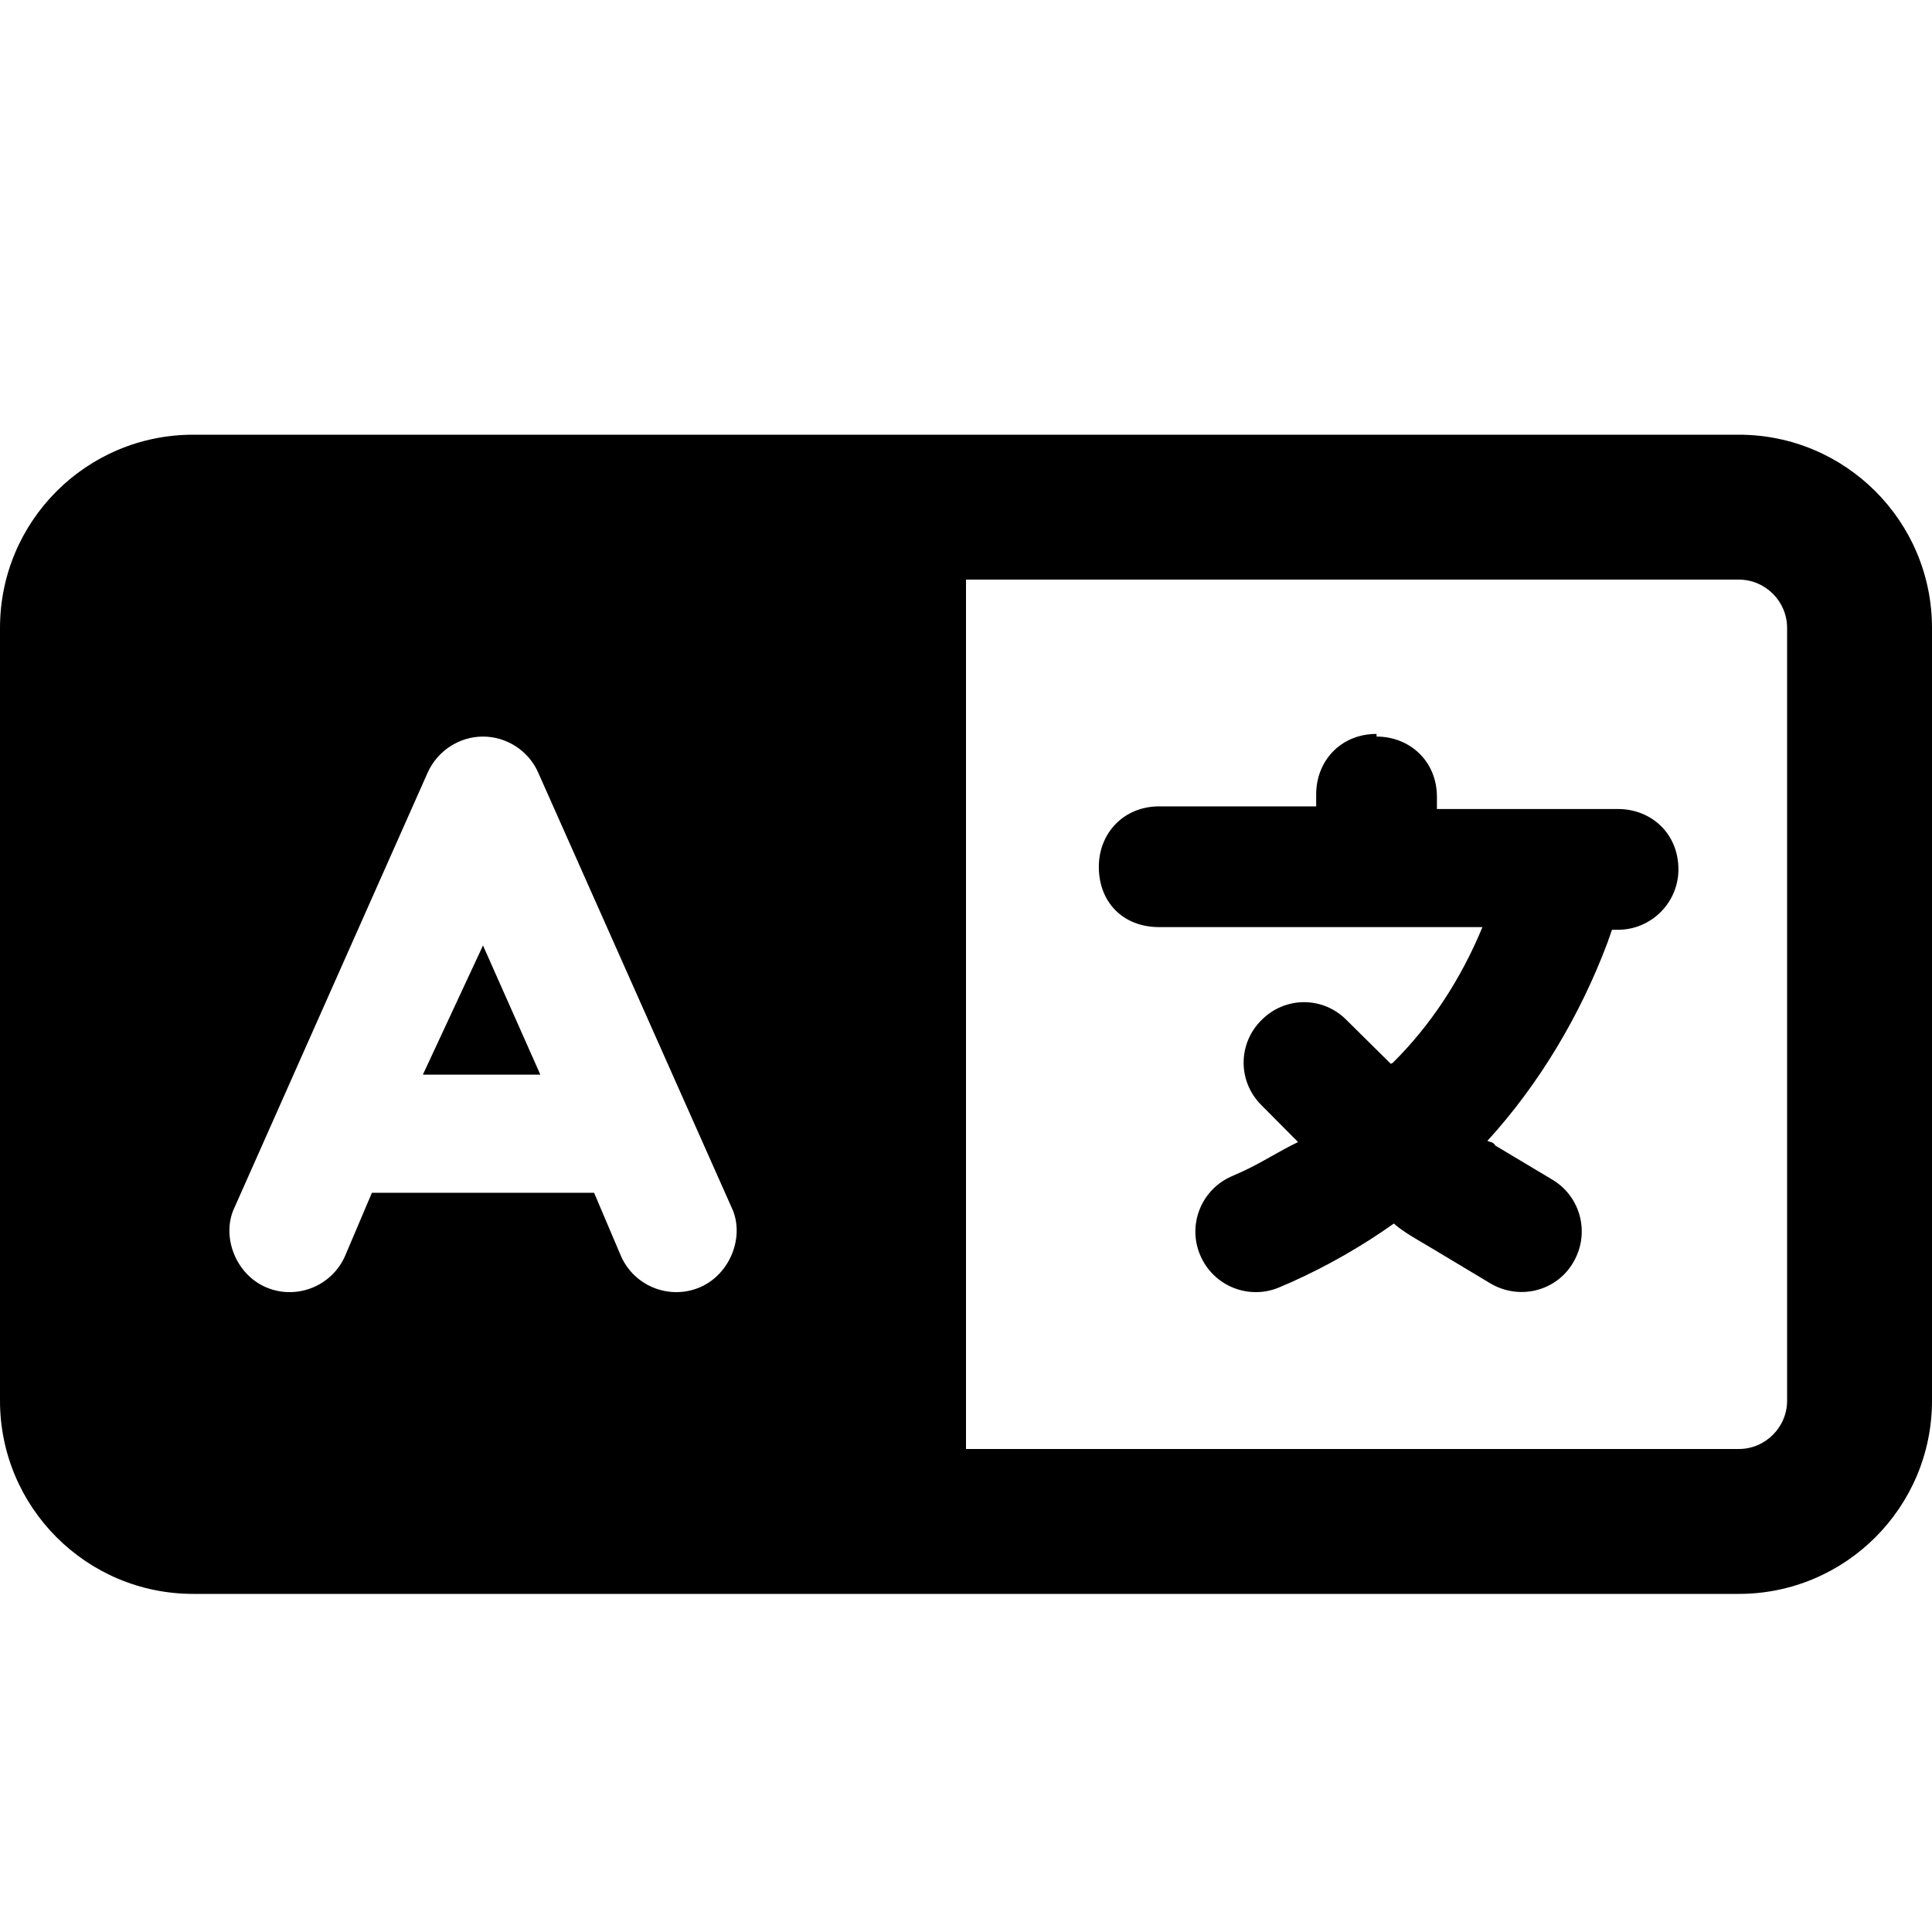 <svg viewBox="0 0 16 16" xmlns="http://www.w3.org/2000/svg"><path d="M11.4 6.1C11.675 6.1 11.9 6.303 11.9 6.6V6.7H13.4C13.675 6.7 13.9 6.903 13.9 7.2C13.9 7.475 13.675 7.7 13.4 7.7H13.35L13.31 7.813C13.088 8.403 12.748 8.978 12.318 9.448C12.34 9.46 12.363 9.453 12.385 9.488L12.857 9.77C13.095 9.913 13.17 10.22 13.027 10.458C12.887 10.695 12.58 10.77 12.342 10.628L11.87 10.345C11.76 10.278 11.627 10.208 11.543 10.133C11.28 10.32 10.995 10.483 10.695 10.618L10.602 10.658C10.35 10.77 10.055 10.655 9.943 10.403C9.83 10.15 9.945 9.855 10.197 9.743L10.287 9.703C10.447 9.63 10.602 9.528 10.75 9.458L10.447 9.153C10.25 8.958 10.25 8.643 10.447 8.448C10.643 8.25 10.957 8.25 11.152 8.448L11.518 8.81L11.533 8.803C11.842 8.498 12.095 8.118 12.277 7.678H9.6C9.303 7.678 9.1 7.475 9.1 7.178C9.1 6.903 9.303 6.678 9.6 6.678H10.9V6.578C10.9 6.303 11.102 6.078 11.4 6.078V6.1ZM3.502 8.9L4 7.83L4.475 8.9H3.502ZM14.4 3.6C15.283 3.6 16 4.316 16 5.2V11.6C16 12.483 15.283 13.2 14.4 13.2H1.6C0.716 13.2 0 12.483 0 11.6V5.2C0 4.316 0.716 3.6 1.6 3.6H14.4ZM14.4 4.8H8V12H14.4C14.62 12 14.8 11.82 14.8 11.6V5.2C14.8 4.98 14.62 4.8 14.4 4.8ZM4.457 6.398C4.378 6.218 4.197 6.1 4 6.1C3.803 6.1 3.623 6.218 3.542 6.398L1.943 9.998C1.831 10.228 1.944 10.545 2.197 10.658C2.449 10.77 2.745 10.655 2.857 10.403L3.08 9.878H4.92L5.143 10.403C5.255 10.655 5.55 10.77 5.803 10.658C6.055 10.545 6.17 10.228 6.058 9.998L4.457 6.398Z"/></svg>